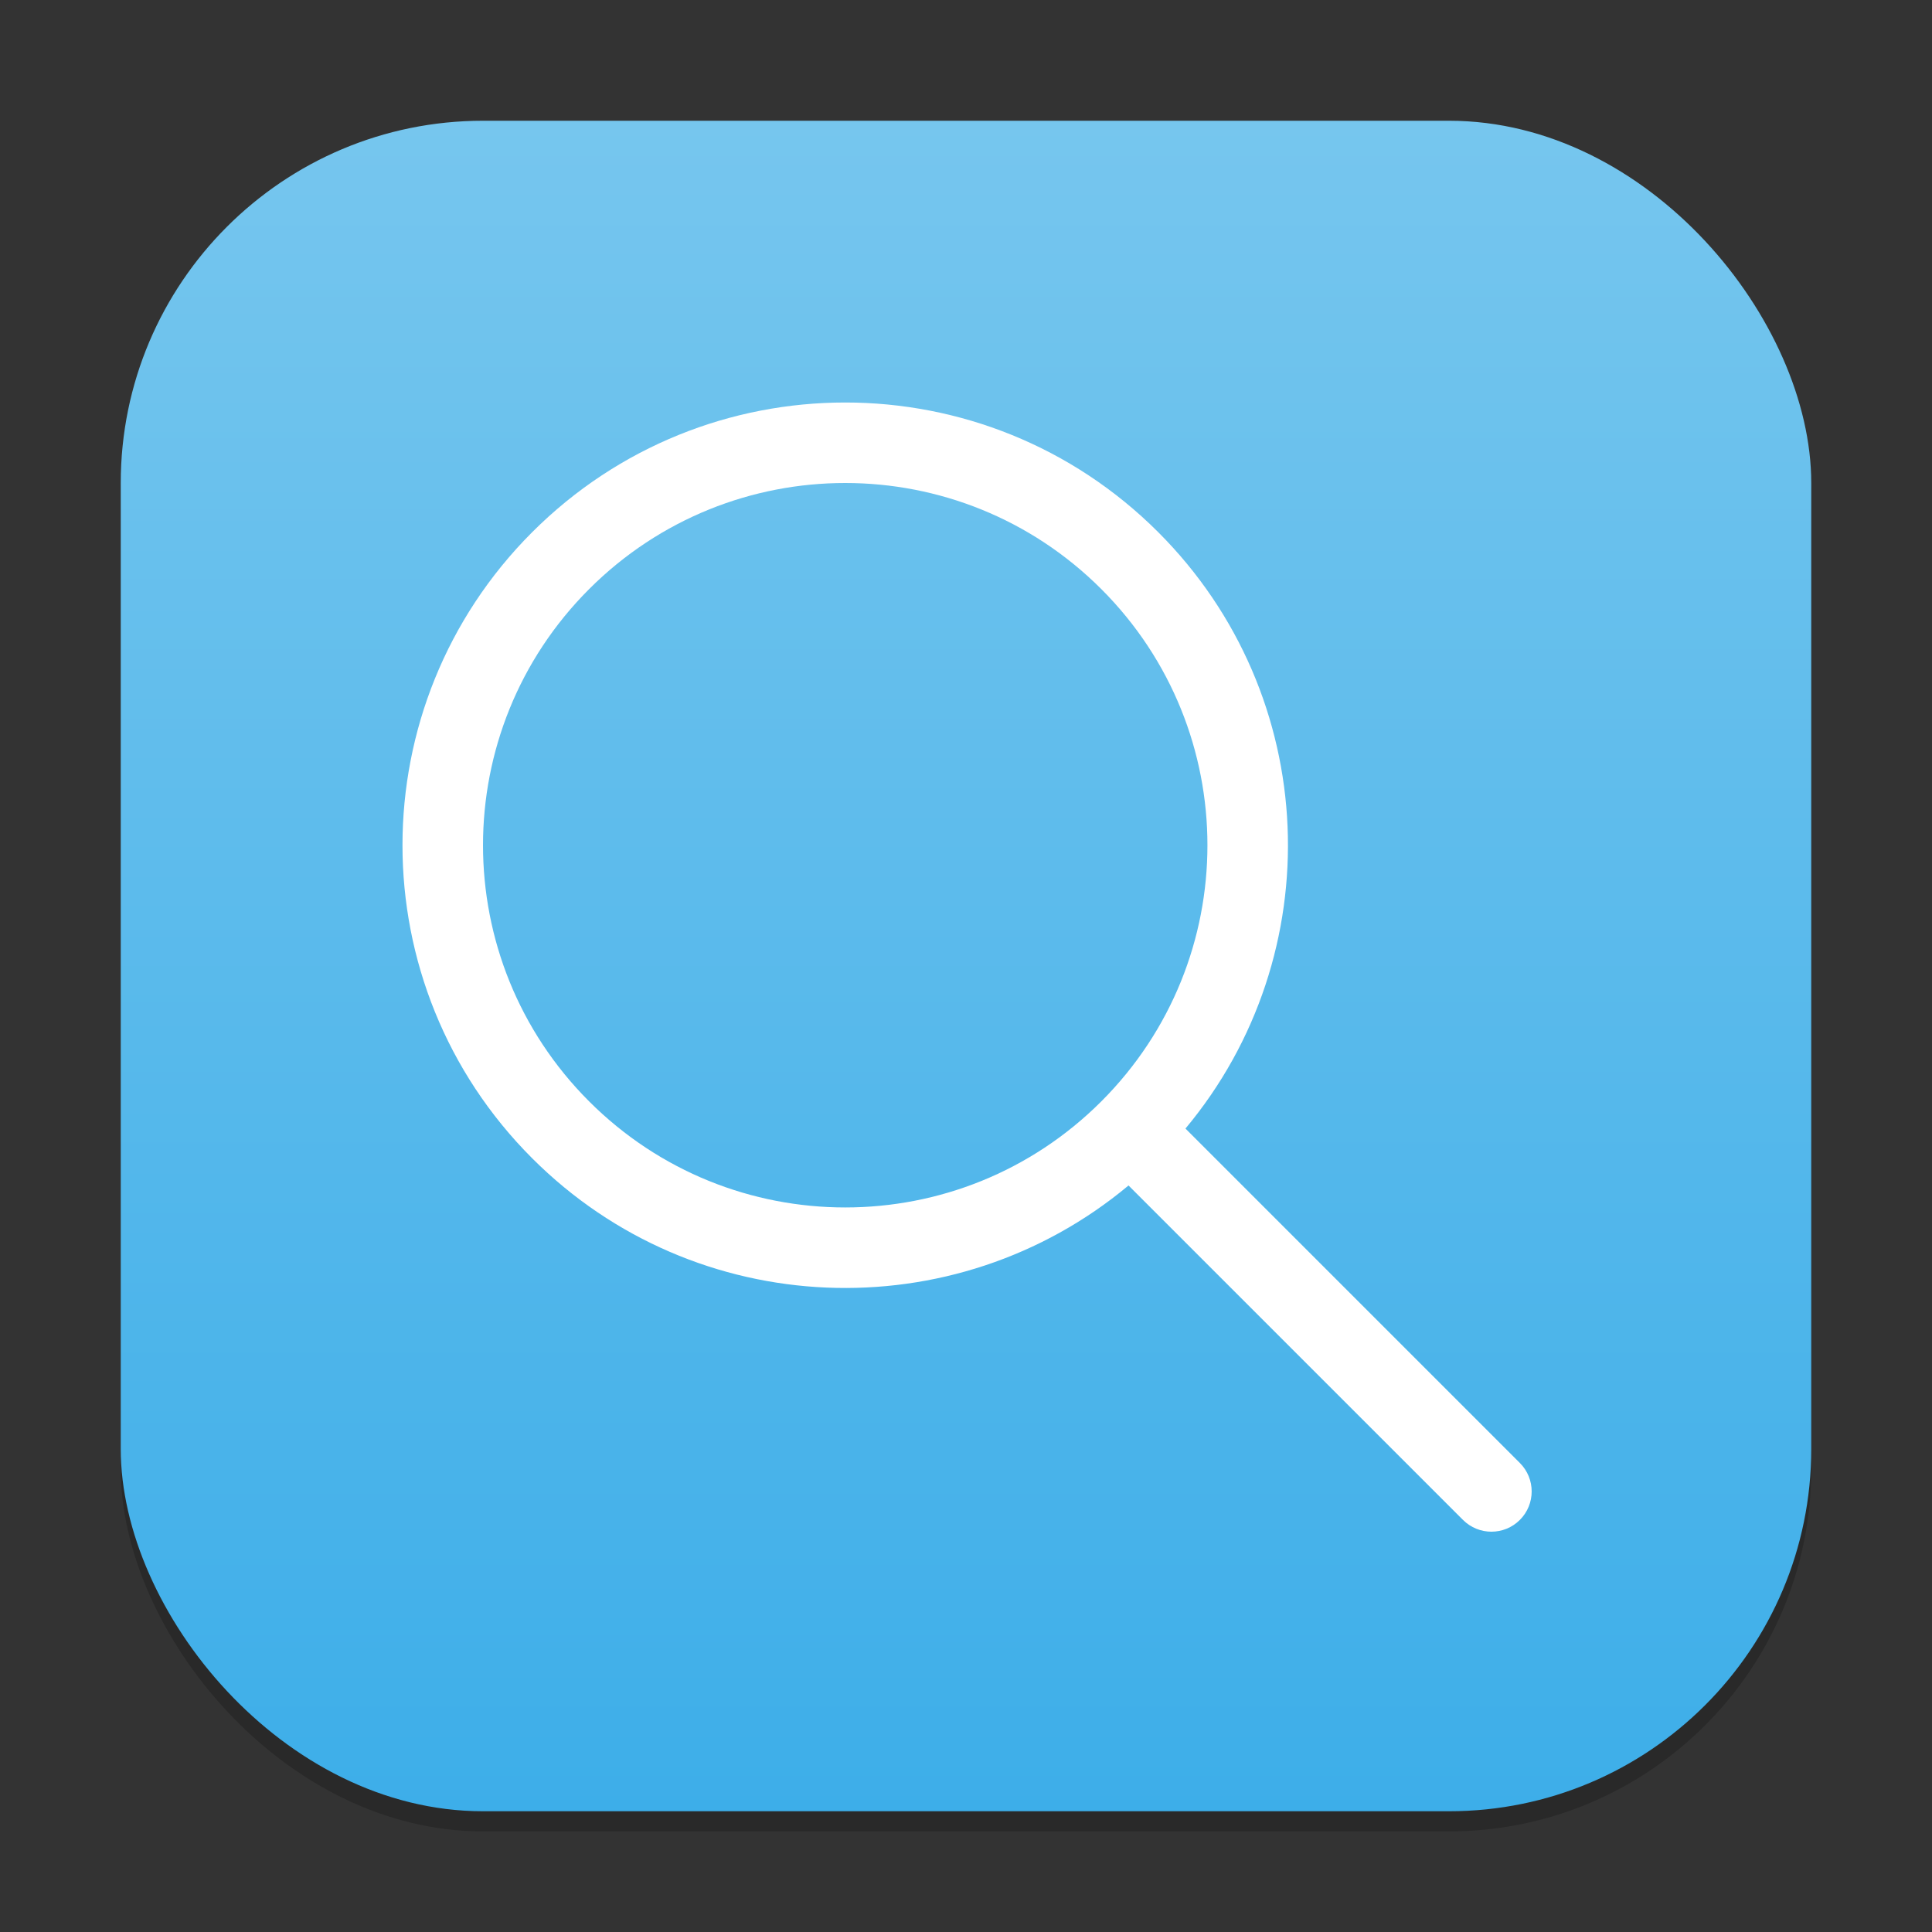 <?xml version="1.0" encoding="UTF-8" standalone="no"?>
<!-- Created with Inkscape (http://www.inkscape.org/) -->

<svg
   width="96"
   height="96"
   viewBox="0 0 96 96"
   version="1.1"
   id="svg1"
   inkscape:version="1.4.2 (ebf0e940d0, 2025-05-08)"
   sodipodi:docname="plasma-search.svg"
   xmlns:inkscape="http://www.inkscape.org/namespaces/inkscape"
   xmlns:sodipodi="http://sodipodi.sourceforge.net/DTD/sodipodi-0.dtd"
   xmlns:xlink="http://www.w3.org/1999/xlink"
   xmlns="http://www.w3.org/2000/svg"
   xmlns:svg="http://www.w3.org/2000/svg">
  <rect x="0" y="0" width="96" height="96" fill="#333333" stroke="none"/>
  <sodipodi:namedview
     id="namedview1"
     pagecolor="#ffffff"
     bordercolor="#000000"
     borderopacity="0.25"
     inkscape:showpageshadow="2"
     inkscape:pageopacity="0.0"
     inkscape:pagecheckerboard="0"
     inkscape:deskcolor="#d1d1d1"
     inkscape:document-units="px"
     inkscape:zoom="8.28125"
     inkscape:cx="48"
     inkscape:cy="47.939623"
     inkscape:window-width="1920"
     inkscape:window-height="1011"
     inkscape:window-x="0"
     inkscape:window-y="0"
     inkscape:window-maximized="1"
     inkscape:current-layer="svg1" />
  <defs
     id="defs1">
    <linearGradient
       inkscape:collect="always"
       xlink:href="#linearGradient1871"
       id="linearGradient4"
       x1="16"
       y1="30"
       x2="16"
       y2="2"
       gradientUnits="userSpaceOnUse"
       gradientTransform="scale(3)" />
    <linearGradient
       inkscape:collect="always"
       id="linearGradient1871">
      <stop
         style="stop-color:#3daee9;stop-opacity:1;"
         offset="0"
         id="stop1867" />
      <stop
         style="stop-color:#76c6ee;stop-opacity:1;"
         offset="1"
         id="stop1869" />
    </linearGradient>
  </defs>
  <rect
     style="opacity:0.2;fill:#000000;stroke-width:5.25"
     id="rect1"
     width="84"
     height="84"
     x="6"
     y="7"
     ry="18" />
  <rect
     style="fill:url(#linearGradient4);stroke-width:3"
     id="rect2"
     width="84"
     height="84"
     x="6"
     y="6"
     ry="18" />
  <path
     id="path1562"
     style="fill:#ffffff;fill-opacity:1;stroke-width:13.2;stroke-linecap:round;stroke-linejoin:round"
     d="m 41.998,20 c -5.63,0 -11.259,2.15 -15.555,6.445 -8.592,8.592 -8.592,22.518 0,31.109 8.115,8.115 20.99,8.568 29.633,1.352 L 72.694,75.523 c 0.781,0.781 2.047,0.781 2.828,0 0.781,-0.781 0.781,-2.047 0,-2.828 L 58.905,56.078 C 66.121,47.435 65.668,34.561 57.553,26.445 53.257,22.15 47.629,20 41.998,20 Z m 0,4 c 4.607,0 9.212,1.759 12.727,5.273 7.029,7.029 7.029,18.424 0,25.453 -7.029,7.029 -18.424,7.029 -25.453,0 -7.029,-7.029 -7.029,-18.424 0,-25.453 C 32.786,25.759 37.392,24 41.998,24 Z" />
</svg>
